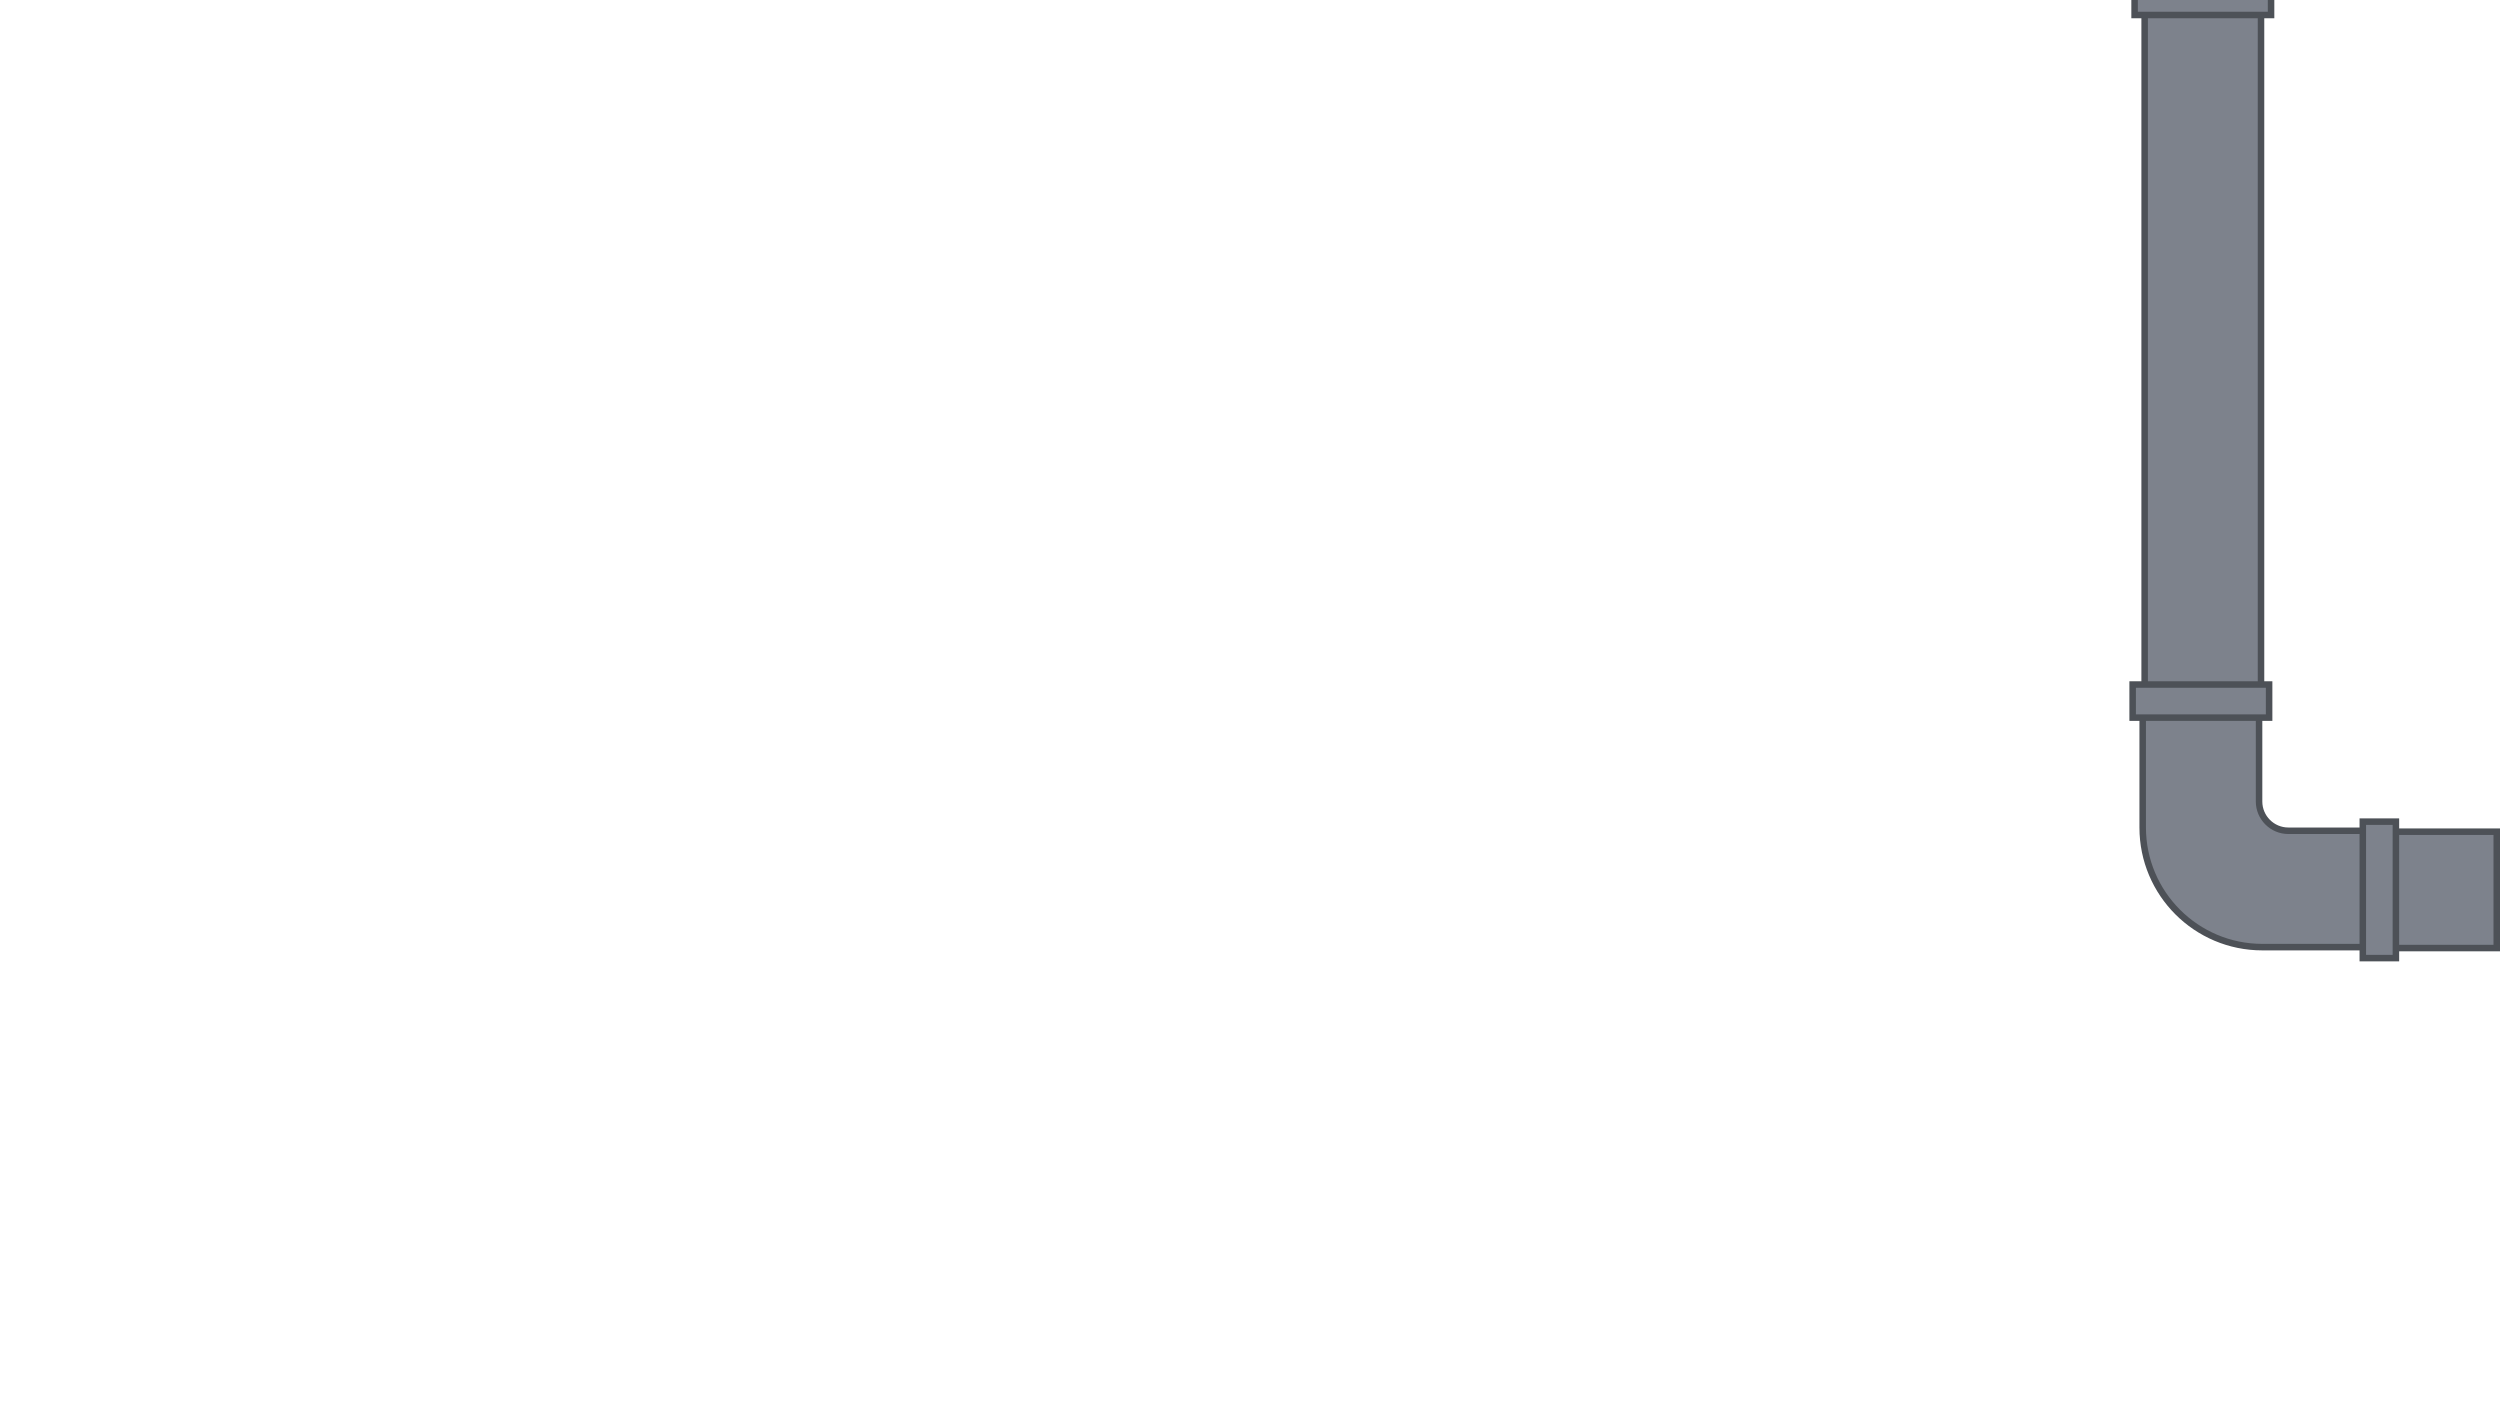 <?xml version="1.0" encoding="UTF-8"?><svg xmlns="http://www.w3.org/2000/svg" viewBox="0 0 1920 1080"><defs><style>.cls-1{fill:#4d5157;}.cls-2{fill:#7d828c;}</style></defs><g id="Capa_10"><g><rect class="cls-2" x="1831.51" y="638.74" width="85.99" height="89.37"/><path class="cls-1" d="M1915,641.24v84.37h-80.99v-84.37h80.99m5-5h-90.99v94.37h90.99v-94.37h0Z"/></g><g><rect class="cls-2" x="1647.1" y="1.32" width="89.37" height="542.27"/><path class="cls-1" d="M1733.96,3.82V541.1h-84.37V3.82h84.37m5-5h-94.37V546.1h94.37V-1.18h0Z"/></g><g><g><path class="cls-2" d="M1737.46,727.4c-50.66,0-91.87-41.21-91.87-91.87v-90.46h89.37v70.46c0,12.41,10.09,22.5,22.5,22.5h69.05v89.37h-89.05Z"/><path class="cls-1" d="M1732.46,547.57v67.96c0,13.78,11.21,25,25,25h66.55v84.37h-86.55c-49.28,0-89.37-40.09-89.37-89.37v-87.96h84.37m5-5h-94.37v92.96c0,52.12,42.25,94.37,94.37,94.37h91.55v-94.37h-71.55c-11.05,0-20-8.95-20-20v-72.96h0Z"/></g><g><rect class="cls-2" x="1814.63" y="631.02" width="25.42" height="104.81"/><path class="cls-1" d="M1837.55,633.52v99.81h-20.42v-99.81h20.42m5-5h-30.42v109.81h30.42v-109.81h0Z"/></g><g><rect class="cls-2" x="1637.88" y="525.72" width="104.81" height="25.42"/><path class="cls-1" d="M1740.18,528.22v20.42h-99.81v-20.42h99.81m5-5h-109.81v30.42h109.81v-30.42h0Z"/></g></g></g><g id="Capa_9"><g><rect class="cls-2" x="1639.38" y="-13.89" width="104.81" height="25.42"/><path class="cls-1" d="M1741.68-11.39V9.03h-99.81V-11.39h99.81m5-5h-109.81V14.03h109.81V-16.39h0Z"/></g></g></svg>